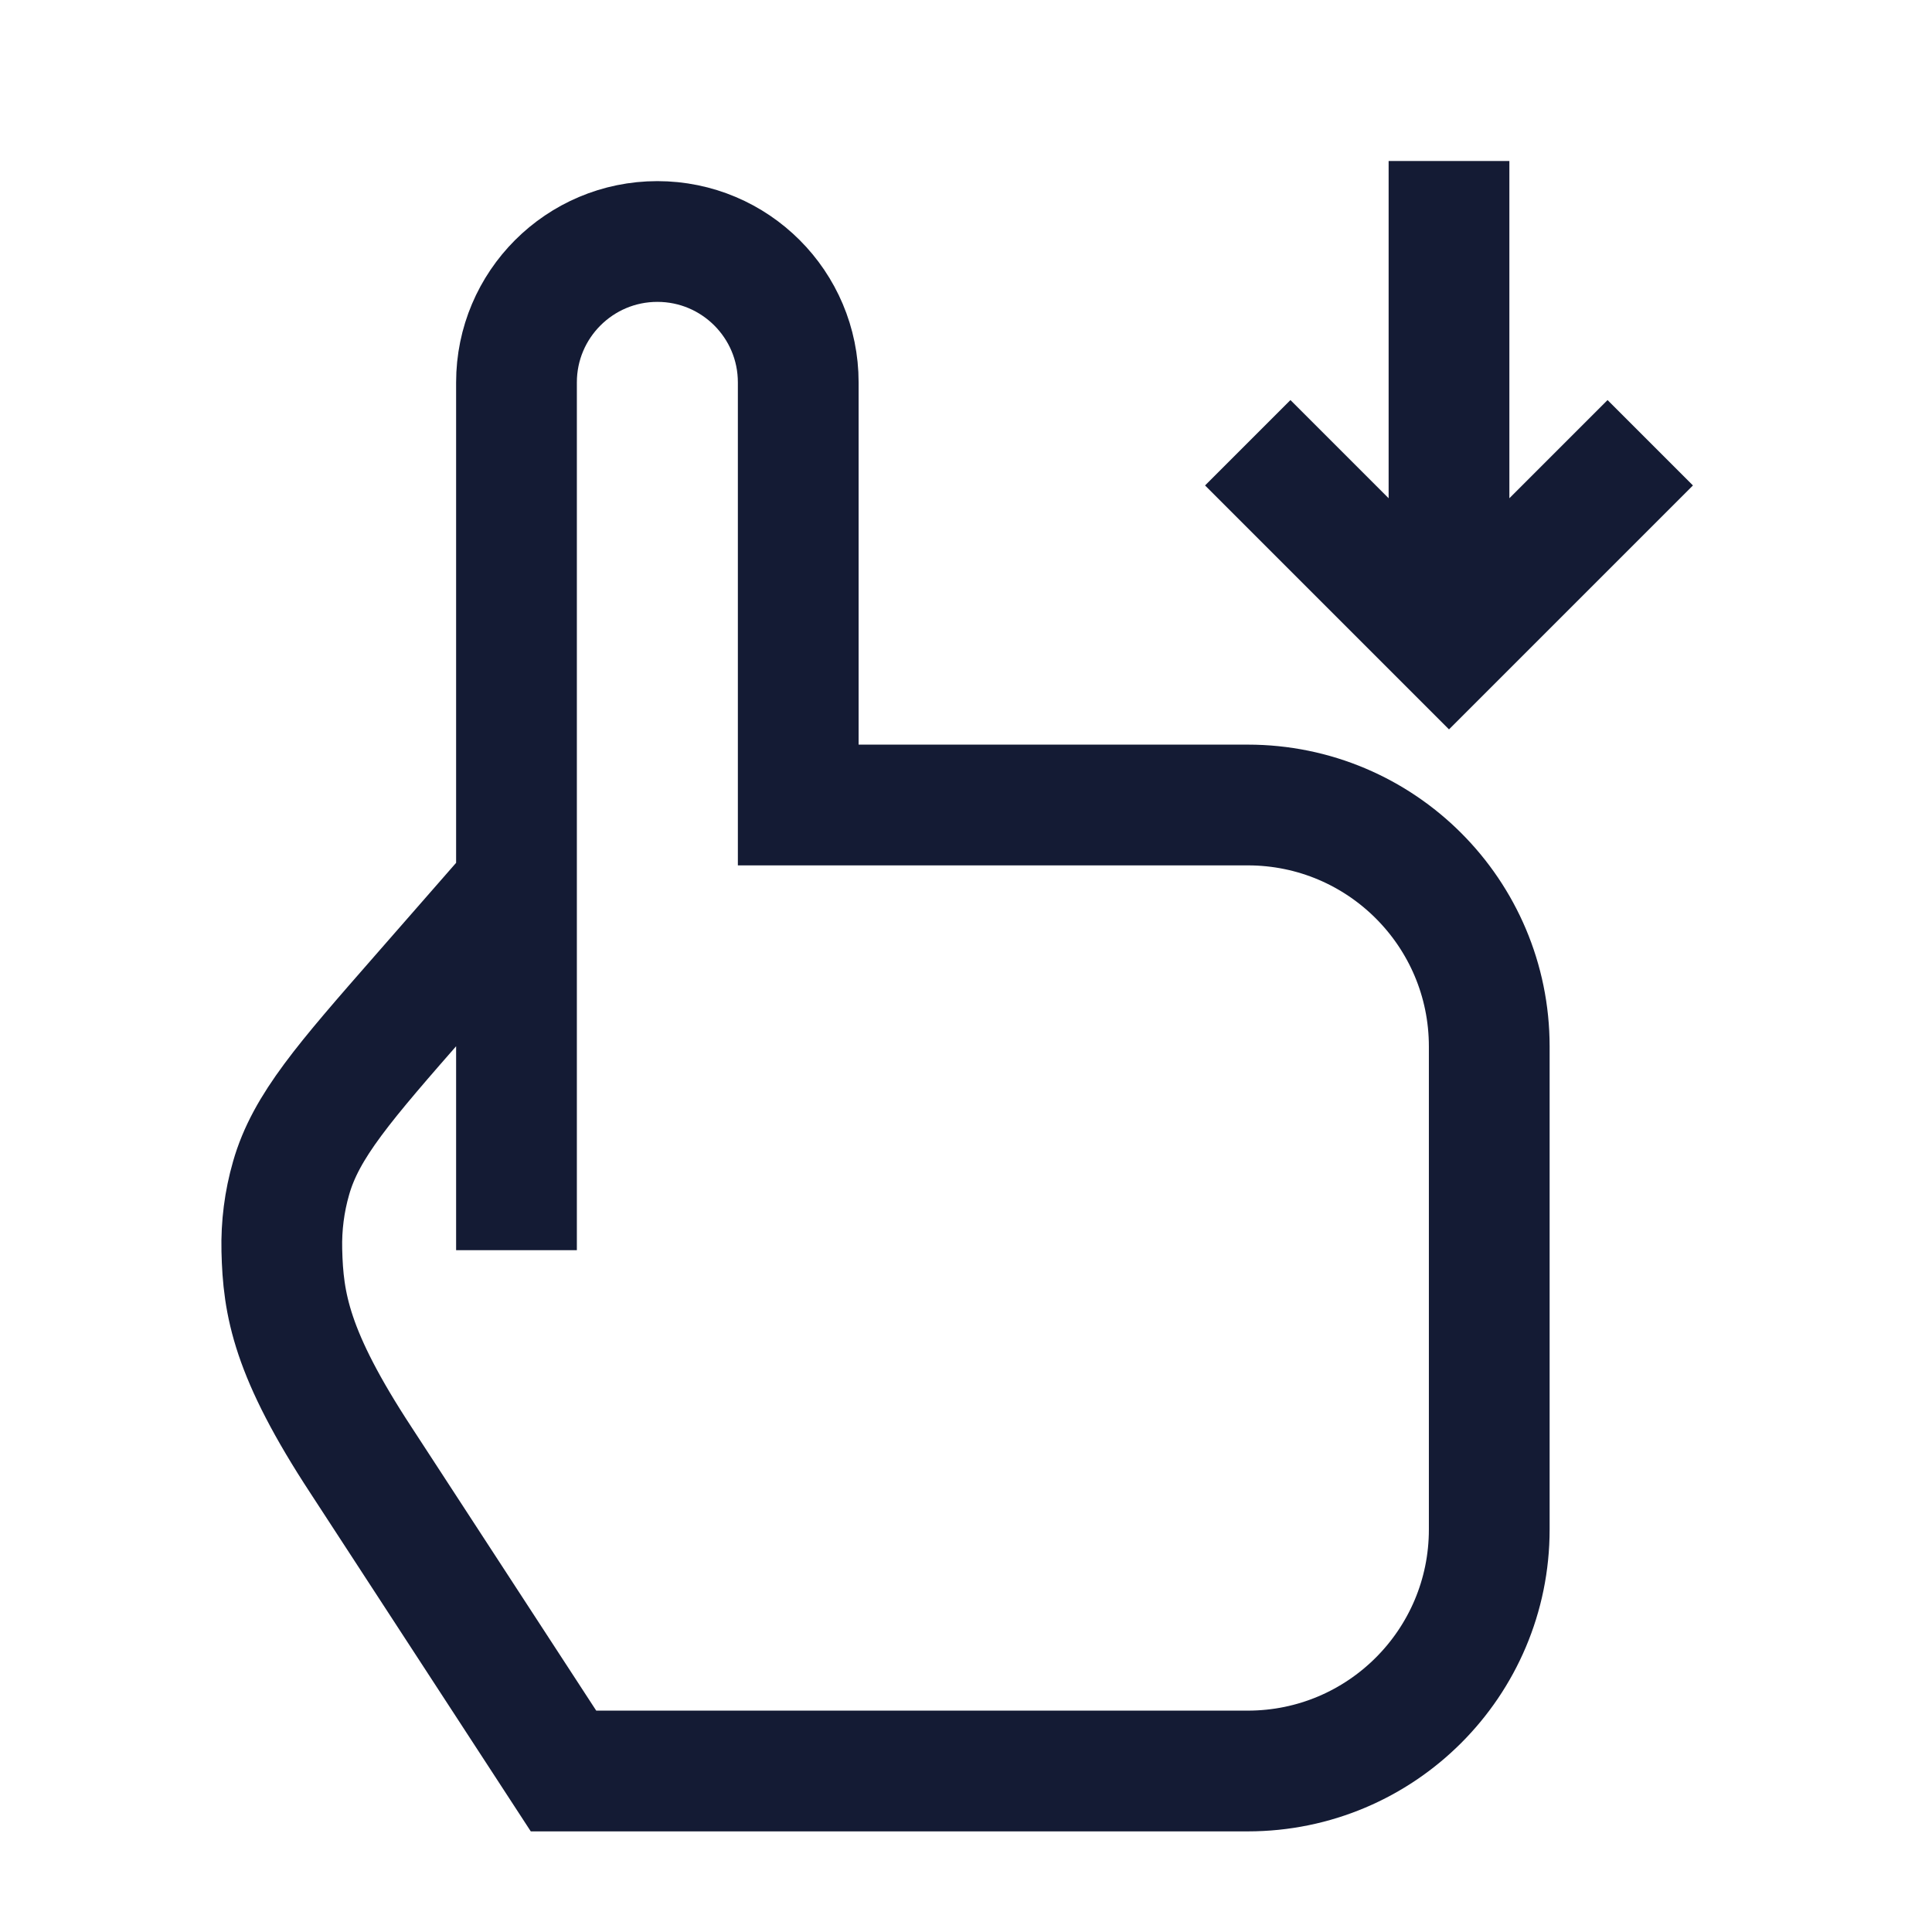 <svg width="24" height="24" viewBox="0 0 24 24" fill="none" xmlns="http://www.w3.org/2000/svg">
<path d="M18 2L18 7.302M15.5 5.5L18 8L20.5 5.5" stroke="#141B34" stroke-width="1.5"/>
<path d="M6.416 15.53V11M6.416 11V4.75C6.416 3.784 7.2 3 8.166 3C9.133 3 9.916 3.784 9.916 4.75V10H15.5C17.157 10 18.5 11.343 18.5 13V19C18.5 20.657 17.157 22 15.5 22H7L4.487 18.143C3.616 16.815 3.517 16.201 3.501 15.53C3.494 15.228 3.532 14.926 3.616 14.635C3.8 13.989 4.277 13.445 5.23 12.356L6.416 11Z" stroke="#141B34" stroke-width="1.5"/>
</svg>
